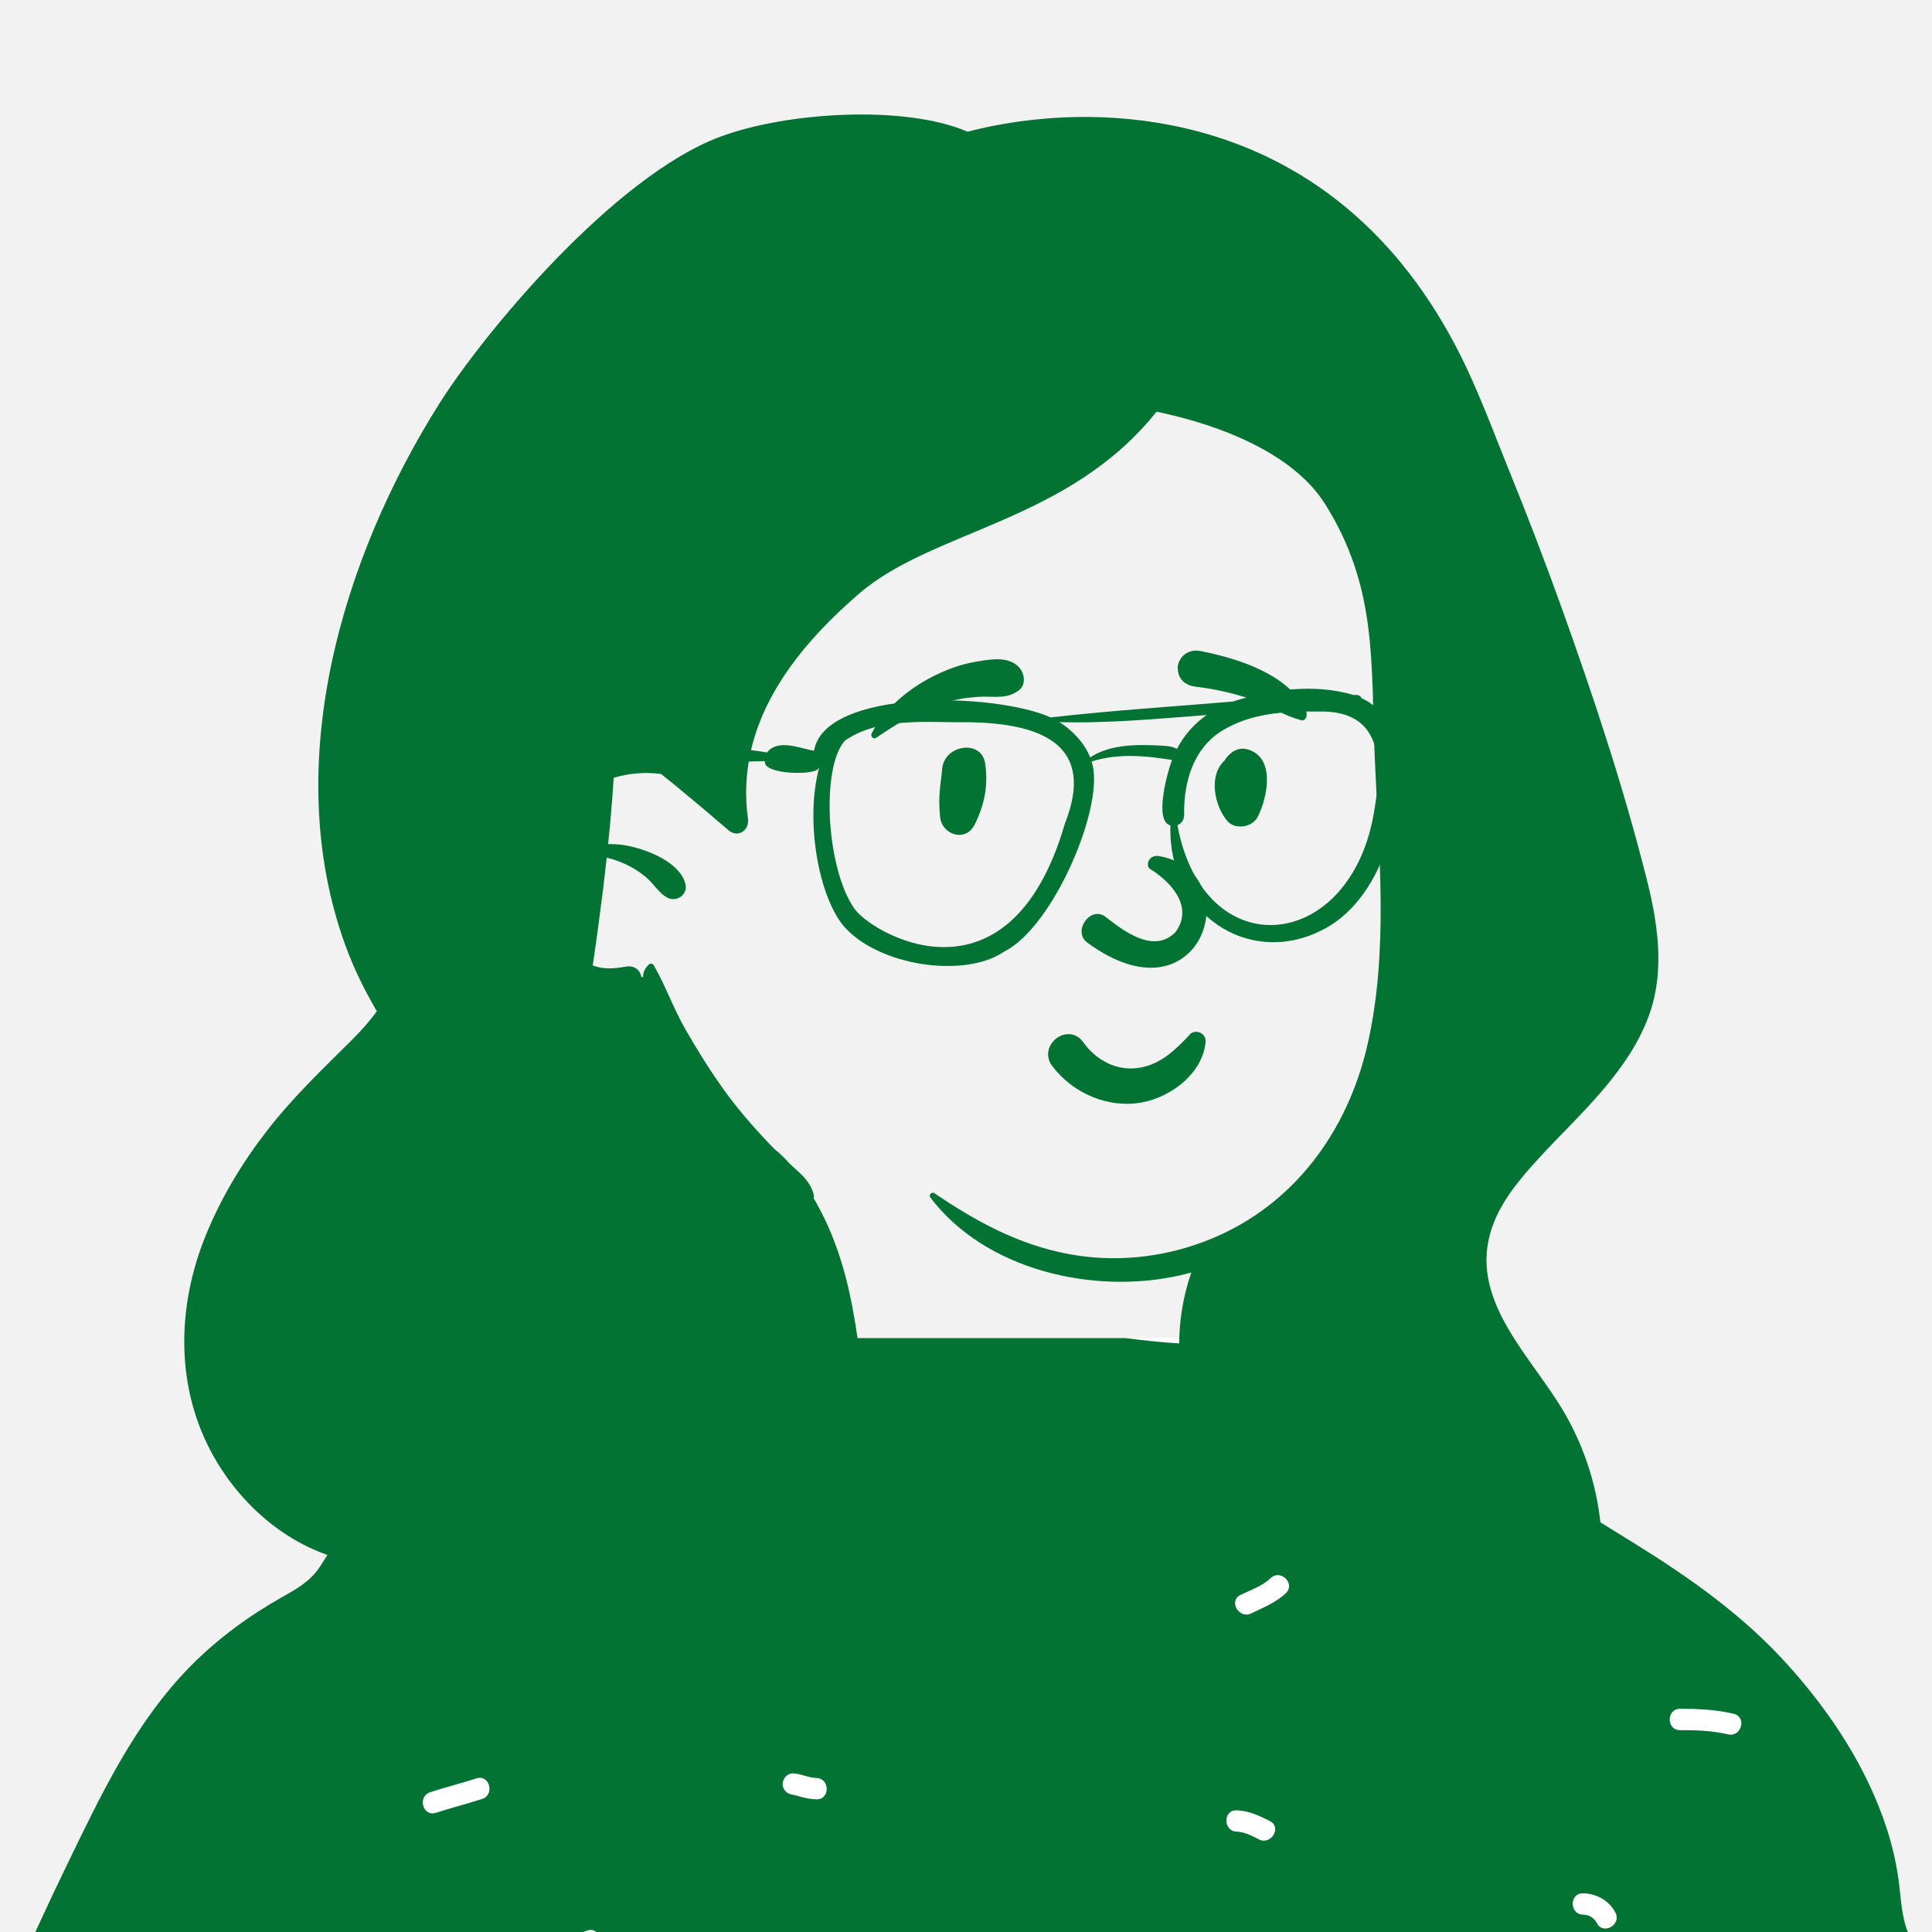 <svg width="1080" height="1080" viewBox="0 0 1080 1080" fill="none" xmlns="http://www.w3.org/2000/svg">
<rect width="1080" height="1080" fill="#F5F5F5"/>
<g clip-path="url(#clip0_0_1)">
<rect width="1080" height="1080" fill="#F2F2F2"/>
<rect x="437" y="648" width="241" height="192" fill="#F2F2F2"/>
<g clip-path="url(#clip1_0_1)">
<path fill-rule="evenodd" clip-rule="evenodd" d="M108.224 1781.47C158.078 1781.63 206.52 1783.33 256.513 1783.5C459.736 1784.18 664.829 1783.19 868.788 1774.96C926.435 1772.64 940.825 1772.69 998.223 1769.08C1032.11 1768.96 1133.91 1766.16 1128.82 1720.06C1126.57 1634.18 1105.28 1548.67 1098.58 1463.03C1085.71 1302.03 1074.75 1136 1010.14 985.42C995.185 949.458 963.065 925.941 931.27 904.795C899.383 881.982 891.558 856.653 862.129 830.881C855.906 825.432 820.57 823.214 801.557 809.391C773.885 789.273 760.161 756.334 749.837 750.726C742.239 746.601 742.378 718.137 727.151 708.062C706.717 694.543 641.601 684.49 617.911 682.61C595.173 680.806 555.623 684.596 534.289 692.913C498.712 706.782 484.522 733.238 468.854 767.321C261.854 831.223 72.652 939.43 13.893 1157.69C-36.779 1340.75 -38.636 1536.99 -19.061 1724.73C-15.145 1738.46 -17.889 1759.98 -6.011 1769.08C-47.289 1771.45 102.624 1779.95 108.224 1781.47Z" fill="white"/>
<path fill-rule="evenodd" clip-rule="evenodd" d="M1049.74 1600.72C1045.82 1598.77 1041.73 1596.54 1037.26 1596.38C1029.58 1596.11 1029.57 1584.17 1037.26 1584.44C1043.97 1584.68 1049.86 1587.47 1055.77 1590.41C1062.66 1593.85 1056.6 1604.14 1049.74 1600.72ZM1037.26 1264.67C1042.5 1264.68 1047.79 1265.34 1051.82 1269C1054.21 1271.18 1054.02 1275.24 1051.82 1277.44C1049.46 1279.8 1045.75 1279.61 1043.36 1277.44C1044.14 1278.15 1043.37 1277.45 1043.09 1277.29C1043.02 1277.26 1042.98 1277.23 1042.96 1277.22C1042.9 1277.2 1042.84 1277.19 1042.75 1277.16C1042.12 1277.01 1041.51 1276.85 1040.87 1276.74C1040.86 1276.77 1039.54 1276.65 1039.23 1276.64C1038.57 1276.62 1037.92 1276.61 1037.26 1276.61C1034.02 1276.61 1031.29 1273.88 1031.29 1270.64C1031.29 1267.42 1034.03 1264.67 1037.26 1264.67ZM981.062 1398.59C979.35 1406.09 967.829 1402.9 969.537 1395.42C972.02 1384.54 971.567 1373.4 969.537 1362.49C968.138 1354.97 979.659 1351.77 981.062 1359.31C983.497 1372.4 984.043 1385.54 981.062 1398.59ZM965.966 969.526C957.064 967.415 948.259 967.164 939.155 967.161C931.451 967.158 931.463 955.219 939.155 955.222C949.31 955.225 959.223 955.661 969.144 958.014C976.635 959.792 973.444 971.299 965.966 969.526ZM936.138 1260.32C930.976 1257.75 925.811 1255.17 920.649 1252.59C913.758 1249.15 919.82 1238.85 926.681 1242.28L942.171 1250.02C949.059 1253.46 942.999 1263.75 936.138 1260.32ZM933.988 1495.43C927.44 1504.86 918.232 1510.72 907.181 1513.65C899.726 1515.62 896.573 1504.1 904.003 1502.13C911.906 1500.04 918.926 1496.23 923.667 1489.4C928.025 1483.13 938.382 1489.1 933.988 1495.43ZM892.687 1075.09C890.915 1071.78 888.248 1070.39 884.938 1070.31C877.246 1070.14 877.245 1058.2 884.938 1058.37C892.483 1058.54 899.402 1062.33 903.007 1069.07C906.636 1075.85 896.313 1081.87 892.687 1075.09ZM816.875 1156.24C814.732 1158.57 810.577 1158.51 808.423 1156.24C807.104 1154.85 805.995 1153.3 805.123 1151.59C804.791 1150.95 804.479 1150.29 804.114 1149.66C803.951 1149.38 803.77 1149.1 803.585 1148.84C803.522 1148.78 803.392 1148.65 803.258 1148.5C800.962 1146.08 801.02 1142.5 803.258 1140.06C805.402 1137.73 809.557 1137.79 811.711 1140.06C813.029 1141.45 814.139 1143.01 815.01 1144.71C815.342 1145.36 815.654 1146.01 816.02 1146.64C816.183 1146.92 816.364 1147.2 816.549 1147.47C816.612 1147.52 816.74 1147.66 816.875 1147.8C819.173 1150.22 819.115 1153.8 816.875 1156.24ZM810.501 1332.53C802.717 1336.09 794.18 1336.09 786.396 1332.53C783.448 1331.18 782.749 1326.93 784.253 1324.36C785.995 1321.39 789.496 1320.88 792.429 1322.22C795.959 1323.83 800.944 1323.83 804.47 1322.22C807.416 1320.88 810.882 1321.35 812.645 1324.36C814.159 1326.95 813.437 1331.19 810.501 1332.53ZM789.269 1457.31C787.932 1460.48 785.044 1462.16 781.667 1462.28C778.322 1462.41 775.831 1459.45 775.691 1456.31C775.601 1454.29 776.696 1452.56 778.27 1451.49C778.271 1451.38 778.274 1451.27 778.274 1451.16C778.276 1447.81 781.011 1445.33 784.25 1445.19C787.476 1445.04 790.228 1448.04 790.227 1451.16C790.225 1453.26 790.095 1455.36 789.269 1457.31ZM758.431 1655.69C748.893 1655.85 739.573 1658.12 730.033 1658.27C722.325 1658.39 722.349 1646.46 730.033 1646.33C739.571 1646.18 748.892 1643.91 758.431 1643.75C766.139 1643.63 766.115 1655.57 758.431 1655.69ZM718.767 890.628C713.183 895.94 706.287 898.558 699.486 901.877C692.595 905.239 686.542 894.94 693.452 891.568C699.214 888.756 705.592 886.679 710.316 882.187C715.889 876.884 724.35 885.318 718.767 890.628ZM703.78 1028.24C699.862 1026.28 695.779 1024.05 691.307 1023.89C683.623 1023.63 683.612 1011.69 691.307 1011.96C698.015 1012.19 703.908 1014.98 709.813 1017.93C716.705 1021.36 710.643 1031.66 703.78 1028.24ZM631.928 1580.53C630.159 1577.22 627.492 1575.82 624.181 1575.75C616.488 1575.58 616.485 1563.64 624.181 1563.81C631.726 1563.98 638.645 1567.77 642.251 1574.5C645.878 1581.29 635.557 1587.31 631.928 1580.53ZM607.046 1321.28C604.667 1319.1 604.833 1315.05 607.046 1312.84C609.627 1310.26 612.209 1307.68 614.792 1305.1C617.153 1302.74 620.857 1302.92 623.243 1305.1C625.621 1307.28 625.456 1311.33 623.243 1313.55C620.66 1316.13 618.079 1318.7 615.498 1321.28C613.134 1323.64 609.432 1323.47 607.046 1321.28ZM577.708 1725.32C569.086 1725.12 561.003 1722.65 552.884 1719.95C545.609 1717.53 548.747 1706 556.062 1708.44C563.118 1710.78 570.206 1713.21 577.708 1713.38C585.401 1713.56 585.404 1725.5 577.708 1725.32ZM538.982 1470.02C531.191 1469.8 524.73 1465.84 519.266 1460.54C513.739 1455.17 522.2 1446.73 527.718 1452.09C530.845 1455.13 534.453 1457.96 538.982 1458.08C546.672 1458.3 546.678 1470.23 538.982 1470.02ZM563.03 1141.7C563.124 1144.88 564.469 1148.29 566.444 1150.38C571.726 1155.97 563.284 1164.42 557.992 1158.82C553.626 1154.2 551.261 1148.02 551.078 1141.7C550.856 1134.01 562.811 1134.04 563.03 1141.7ZM471.86 881.684C469.359 876.792 466.081 871.055 461.095 868.353C454.324 864.683 460.365 854.378 467.128 858.044C473.906 861.718 478.755 868.959 482.181 875.658C485.677 882.494 475.359 888.528 471.86 881.684ZM456.367 1005.84C453.594 1005.76 450.842 1005.29 448.167 1004.57C447.024 1004.25 445.895 1003.9 444.75 1003.59C444.26 1003.45 442.179 1003.2 443.458 1003.26C440.222 1003.09 437.482 1000.67 437.482 997.294C437.482 994.192 440.231 991.152 443.458 991.325C447.894 991.562 451.928 993.778 456.367 993.904C464.054 994.12 464.06 1006.06 456.367 1005.84ZM417.64 1196.67H404.731C397.028 1196.67 397.041 1184.73 404.731 1184.73H417.64C425.344 1184.73 425.33 1196.67 417.64 1196.67ZM402.583 1724.5C398.668 1726.46 394.055 1728.31 390.884 1731.31C385.294 1736.59 376.831 1728.15 382.432 1722.86C386.471 1719.05 391.634 1716.65 396.551 1714.2C399.448 1712.75 403.01 1713.4 404.728 1716.34C406.281 1718.99 405.469 1723.06 402.583 1724.5ZM373.74 1573.66C373.239 1573.52 372.71 1573.42 372.204 1573.35C370.172 1573.08 368.046 1573.17 366.005 1573.17C358.302 1573.17 358.313 1561.23 366.005 1561.23C372.066 1561.24 378.374 1561.32 383.141 1565.56C385.559 1567.71 385.325 1571.82 383.141 1574C380.765 1576.37 377.097 1576.15 374.689 1574C374.943 1574.23 374.071 1573.75 373.74 1573.66ZM366.008 1370.78C367.744 1367.21 367.771 1364.87 367.774 1360.9C367.78 1353.21 379.733 1353.22 379.727 1360.9C379.724 1366.67 378.864 1371.58 376.329 1376.81C374.914 1379.72 370.773 1380.48 368.153 1378.95C365.216 1377.23 364.602 1373.68 366.008 1370.78ZM331.449 1090.73C324.516 1093.08 318.328 1096.42 312.223 1100.44C305.779 1104.69 299.798 1094.35 306.19 1090.13C313.157 1085.54 320.363 1081.9 328.271 1079.22C335.583 1076.73 338.692 1088.27 331.449 1090.73ZM291.134 889.798C285.984 889.941 280.668 891.914 276.078 894.14C269.18 897.486 263.127 887.188 270.047 883.831C276.603 880.65 283.776 878.065 291.134 877.859C298.842 877.643 298.809 889.583 291.134 889.798ZM273.062 1426.18C271.036 1426.27 269.304 1425.18 268.231 1423.61C268.119 1423.61 268.009 1423.6 267.898 1423.6C264.548 1423.6 262.068 1420.87 261.922 1417.63C261.777 1414.41 264.772 1411.66 267.898 1411.66C270.008 1411.67 272.101 1411.79 274.061 1412.62C277.227 1413.95 278.909 1416.84 279.038 1420.21C279.165 1423.55 276.198 1426.04 273.062 1426.18ZM243.669 1013.37C236.328 1015.76 233.212 1004.23 240.491 1001.85C249.035 999.064 257.767 996.905 266.31 994.116C273.65 991.721 276.767 1003.25 269.486 1005.63C260.945 1008.42 252.212 1010.58 243.669 1013.37ZM216.863 1238.71C214.586 1246.03 203.054 1242.89 205.337 1235.53C207.542 1228.43 207.7 1221.29 207.705 1213.91C207.709 1206.22 219.662 1206.23 219.657 1213.91C219.653 1222.31 219.37 1230.63 216.863 1238.71ZM136.95 1508.61C136.515 1511.58 134.154 1513.72 131.065 1513.86C127.92 1514 124.975 1511.01 125.088 1507.89C125.308 1501.88 130.213 1496.98 136.228 1496.76C139.575 1496.64 142.064 1499.6 142.205 1502.73C142.342 1505.78 139.793 1508.16 136.95 1508.61ZM96.508 1165.51C90.193 1167.62 83.444 1169.62 78.493 1174.29C72.897 1179.57 64.435 1171.14 70.041 1165.85C76.57 1159.69 84.968 1156.79 93.332 1154C100.656 1151.56 103.768 1163.09 96.508 1165.51ZM69.099 1397.44C67.363 1400.4 63.848 1400.94 60.924 1399.58C57.003 1397.76 52.675 1397.82 48.448 1397.81C40.746 1397.81 40.758 1385.87 48.448 1385.88C54.968 1385.88 60.984 1386.5 66.957 1389.27C69.896 1390.64 70.611 1394.86 69.099 1397.44ZM53.612 1678.9C50.265 1679.02 47.776 1676.07 47.636 1672.93C47.498 1669.88 50.045 1667.5 52.892 1667.06C53.325 1664.09 55.687 1661.94 58.775 1661.8C61.922 1661.66 64.867 1664.65 64.752 1667.77C64.532 1673.78 59.63 1678.68 53.612 1678.9ZM1142.53 1724.04C1140.5 1716.74 1135.86 1710.85 1132.34 1704.28C1131.17 1702.07 1130.76 1700.69 1130.12 1699.07C1129.25 1700.81 1127.57 1702.11 1125.04 1702.11C1120.19 1702.11 1114.51 1701.8 1109.98 1703.87C1107.04 1705.22 1103.57 1704.74 1101.81 1701.73C1100.3 1699.15 1101.02 1694.91 1103.95 1693.56C1110.63 1690.51 1117.8 1690.17 1125.04 1690.17C1126.83 1690.17 1128.18 1690.83 1129.14 1691.82C1131.91 1653.97 1131.84 1616.1 1129.22 1578.22C1126.43 1537.75 1120 1498.09 1113.28 1458.14C1110.02 1438.76 1105.79 1419.2 1106.62 1399.47C1107.44 1379.88 1115.85 1361.61 1109.89 1341.96C1107.5 1334.08 1103.4 1326.85 1100.74 1319.06C1097.89 1310.68 1098.15 1302.39 1099.44 1293.71C1102.12 1276.02 1106.56 1258.55 1099.46 1241.28C1096.32 1233.63 1091.24 1226.79 1088.79 1218.88C1085.74 1209.05 1086.16 1198.17 1085.65 1187.98C1084.62 1167.41 1084.35 1146.71 1082.65 1126.19C1081.89 1117 1080.23 1108.28 1076.45 1099.85C1072.82 1091.73 1067.43 1084.35 1065.02 1075.74C1062.63 1067.26 1062.42 1058.32 1061.14 1049.65C1059.79 1040.49 1057.69 1031.46 1054.85 1022.65C1043.88 988.569 1023.78 957.946 1000.04 931.397C974.809 903.177 944.644 881.926 912.626 862.122C895.789 851.709 878.954 841.295 862.129 830.881C861.77 832.835 860.523 834.63 858.128 835.43C851.809 837.537 845.064 839.54 840.111 844.21C834.517 849.484 826.053 841.053 831.659 835.769C837.507 830.253 844.856 827.351 852.335 824.8C844.669 819.974 836.921 814.976 828.27 812.188C820.694 809.741 809.52 811.875 803.377 806.323C798.553 801.951 797.028 793.847 795.176 787.908C792.861 780.536 790.859 772.761 787.915 765.597C785.913 760.702 783 756.001 779.324 752.211C777.711 746.003 774.751 740.332 769.522 736.885C755.838 727.841 739.029 736.825 733.008 749.719C728.033 749.704 722.789 750.793 717.948 751.092C707.997 751.718 698.032 752.002 688.066 751.972C668.569 751.912 649.056 750.644 629.723 748.062C595.15 743.436 561.608 734.109 527.618 726.841C527.423 726.393 527.199 725.946 526.93 725.498C519.609 713.231 501.367 715.305 489.876 719.946C484.947 721.931 479.927 724.438 477.103 729.094C474.115 731.109 471.53 733.557 469.812 736.138C466.256 741.466 463.507 752.211 456.29 753.106C451.539 753.688 446.713 752.778 441.888 753.464C435.852 754.3 430.443 756.419 424.87 758.837C382.438 777.238 338.572 797.698 292.523 804.831C281.723 806.502 270.726 808.234 261.344 814.278C253.724 819.187 247.836 825.933 241.547 832.335C235.421 838.573 230.371 841.334 221.631 842.453C211.023 843.811 201.835 846.736 194.08 854.437C187.641 860.839 183.442 869.017 178.393 876.449C173.251 884.03 165.708 888.298 157.879 892.7C139.367 903.117 122.126 915.697 107.11 930.785C75.481 962.602 56.327 1003.49 37.023 1043.34C16.151 1086.44 -3.362 1130.06 -16.898 1176.08C-30.165 1221.27 -38.054 1267.76 -41.7 1314.68C-45.539 1363.91 -46.077 1413.34 -49.275 1462.6C-50.873 1487.21 -52.084 1511.84 -53.309 1536.47C-54.504 1560.79 -56.252 1585.16 -55.97 1609.52C-55.43 1656.6 -46.004 1703.84 -29.523 1747.92C-25.414 1758.89 -20.859 1769.71 -16.003 1780.36C-11.743 1789.72 2.824 1788.68 7.396 1780.36C8.441 1778.45 9.263 1776.48 9.95 1774.48C21.903 1774.59 33.975 1773.66 45.853 1774.77C66.83 1776.72 87.85 1777.81 108.887 1779.11C150.513 1781.69 192.213 1783.41 233.853 1785.78C237.893 1786.01 241.933 1786.24 245.971 1786.48C216.297 1694.74 220.146 1595.56 215.45 1500.15C215.072 1492.46 227.028 1492.51 227.403 1500.15C232.118 1595.97 228.103 1695.41 258.826 1787.29C270.746 1788.1 282.649 1789.08 294.512 1790.53C304.102 1791.67 313.741 1793.03 323.422 1792.56C334.404 1792.03 345.131 1789.53 355.844 1787.35C375.312 1783.39 394.062 1785.18 413.605 1787.62C434.507 1790.23 455.484 1791.67 476.52 1792.59C560.756 1796.27 645.56 1799.63 729.766 1794C750.145 1792.64 770.479 1790.73 790.724 1788.14C811.581 1785.47 832.215 1780.97 853.055 1778.42C873.599 1775.92 892.486 1782.8 912.79 1784.06C933.497 1785.36 954.759 1781.05 975.272 1778.57C981.964 1777.76 988.664 1776.97 995.365 1776.19C986.738 1717.13 981.833 1657.63 977.068 1598.15C976.454 1590.48 988.411 1590.54 989.021 1598.15C993.747 1657.16 998.543 1716.22 1007.16 1774.82C1042.68 1770.69 1078.23 1766.51 1113.38 1760.08C1123.39 1758.26 1133.35 1755.29 1139.34 1746.37C1143.77 1739.76 1144.67 1731.65 1142.53 1724.04Z" fill="#027333"/>
</g>
<path fill-rule="evenodd" clip-rule="evenodd" d="M814.421 392.116C809.205 306.438 781.425 209.3 699.666 167.234C519.425 94.839 282.444 277.15 269.897 463.394C265.524 527.147 300.892 596.81 365.526 614.535C379.896 633.589 401.628 645.225 423.078 655.324C678.56 787.98 843.591 680.146 814.421 392.116Z" fill="#F2F2F2"/>
<path fill-rule="evenodd" clip-rule="evenodd" d="M872.624 338.82C863.595 313.723 854.057 288.819 844.024 264.108C834.252 240.058 825.425 215.489 813.29 192.579C740.813 55.745 609.017 55.745 540.889 73.624C505.559 58.39 439.384 62.687 402.596 76.434C343.04 98.689 270.44 186.236 245.618 225.569C190.815 312.415 156.613 428.004 193.017 528.358C197.775 541.474 203.843 553.621 210.675 565.328C206.371 571.165 201.418 576.694 195.93 582.127C179.624 598.273 163.317 613.887 149.231 632.098C135.232 650.196 123.627 669.442 114.988 690.661C98.698 730.678 97.913 775.99 119.45 814.173C138.187 847.397 171.38 872.137 208.776 874.496C210.696 874.764 212.618 875.009 214.549 875.203C219.504 883.371 225.546 890.892 232.442 897.448C253.568 917.559 303.928 927.876 332.652 928.537C334.124 929.721 335.611 930.906 337.097 932.077C354.673 945.92 373.115 959.887 393.292 969.736C406.959 976.416 424.879 981.995 439.138 977.174C445.606 981.499 456.218 980.59 462.631 977.05C473.174 971.237 481.748 960.769 486.965 950.052C499.613 924.033 496.571 895.561 493.323 867.765C489.745 837.062 486.304 806.345 482.808 775.643C480.069 751.634 477.207 727.226 469.912 704.099C466.141 692.116 461.2 680.6 454.814 669.774C454.979 668.865 454.951 667.956 454.69 667.102C452.598 660.297 448.276 656.73 443.156 652.101C442.496 651.509 441.835 650.903 441.188 650.283C438.628 647.363 435.889 644.65 432.958 642.349C431.829 641.206 430.714 640.049 429.6 638.892C420.337 629.181 411.584 618.974 403.807 608.038C396.265 597.431 389.452 586.357 382.97 575.076C376.377 563.602 372.014 550.943 365.435 539.552C364.871 538.574 363.44 538.381 362.642 539.194C360.605 541.301 359.297 543.643 359.545 546.109L358.526 546.26C358.141 542.541 354.714 539.511 350.062 540.323C343.098 541.535 337.372 541.99 331.344 539.676C332.404 532.637 333.381 525.585 334.344 518.519C336.106 505.516 337.744 492.472 339.148 479.427C342.547 480.24 345.919 481.411 349.222 482.899C353.929 485.006 358.375 487.843 362.174 491.328C365.917 494.772 368.505 499.414 373.074 501.811C378.332 504.552 384.676 500.02 383.135 494.069C380.011 482.044 362.325 475.157 351.383 472.885C347.626 472.099 343.786 471.769 339.946 471.852C340.813 463.477 341.584 455.102 342.217 446.714C342.52 442.747 342.795 438.78 343.057 434.799C351.562 432.223 360.673 431.452 369.523 432.664C372.441 434.992 375.359 437.292 378.18 439.62C387.14 447.03 396.059 454.482 404.867 462.072C405.665 462.747 406.45 463.422 407.248 464.11C412.478 468.615 419.002 464.152 418.121 457.774C410.937 405.515 442.922 363.944 480.372 331.74C521.827 296.078 597.194 291.926 646.494 230.155C669.199 234.78 719.893 248.516 740.813 281.877C770.102 328.627 766.275 370.514 768.505 423.545C770.735 476.617 776.405 531.976 764.362 584.305C753.255 632.556 723.183 673.782 676.525 692.735C675.369 693.204 674.199 693.658 673.03 694.099C648.903 703.204 622.574 705.78 597.194 700.986C569.104 695.669 545.651 682.804 522.281 666.978C520.932 666.082 518.964 667.928 519.983 669.278C550.785 710.132 611.288 723.783 659.28 712.997C661.524 712.488 663.753 711.937 665.969 711.331C655.234 742.226 657.395 776.139 671.378 806.222C679.787 824.321 692.615 839.982 708.236 852.338C725.454 865.947 746.814 876.938 758.761 896.043C769.702 913.55 766.454 933.22 747.723 943.33C743.002 945.892 741.185 954.171 745.865 957.807C747.654 959.185 749.443 960.589 751.273 961.967C761.761 969.887 790.567 984.763 795.233 985.314C836.66 990.232 864.517 959.791 882.368 923.881C903.329 881.732 897.879 830.368 874.785 790.23C856.259 758.025 819.773 726.29 834.279 685.531C839.454 670.972 850.038 658.562 860.319 647.349C872.046 634.581 884.653 622.625 895.897 609.401C907.073 596.274 916.983 581.99 922.515 565.516C930.594 541.439 926.576 515.406 920.506 491.37C907.5 439.771 890.612 388.862 872.624 338.82Z" fill="#027333"/>
<path fill-rule="evenodd" clip-rule="evenodd" d="M610.758 613.22C601.873 609.598 593.944 603.556 588.148 595.838C586.133 593.155 585.611 590.321 586.033 587.73C586.509 584.816 588.234 582.175 590.587 580.404C592.947 578.627 595.899 577.75 598.753 578.197C601.233 578.585 603.702 579.942 605.656 582.756L606.064 583.319C609.51 587.977 614 591.8 619.117 594.263C624.048 596.638 629.564 597.746 635.271 597.102C646.141 595.875 653.634 590 661.597 582.023C662.584 581.016 663.572 579.977 664.565 578.922C665.191 577.965 666.061 577.35 667.027 577.027C668.099 576.669 669.312 576.689 670.423 577.077C671.495 577.45 672.453 578.159 673.095 579.101C673.706 579.997 674.052 581.103 673.94 582.376C673.211 590.643 668.885 598.021 662.741 603.815C655.918 610.249 646.872 614.7 638.356 616.262C628.974 617.981 619.414 616.749 610.758 613.22ZM642.782 485.683C652.764 491.746 667.972 505.882 657.235 520.912C644.595 534.165 626.397 518.97 617.43 512.098C609.115 506.772 599.772 520.47 607.487 526.689C672.287 574.628 698.584 487.268 647.831 478.555C642.243 477.595 640.167 483.807 642.782 485.683ZM526.661 429.917C527.764 416.238 548.612 413.132 550.686 426.668C552.543 438.793 550.357 449.931 544.891 460.848C539.669 471.277 526.542 466.411 525.55 456.915C524.219 444.185 525.975 438.426 526.661 429.917ZM685.361 423.861C688.268 420.057 692.464 417.46 697.492 418.928C713.202 423.515 708.572 445.801 703.055 456.649C700.057 462.54 690.367 464.034 685.987 458.847C678.85 450.388 675.432 433.497 684.506 425.165C684.752 424.734 685.025 424.3 685.361 423.861ZM544.67 370.063L547.151 369.629C554.828 368.302 564.373 367.027 569.804 373.195C572.684 376.465 573.675 382.543 569.804 385.674C562.994 391.181 555.465 389.047 547.304 389.513C540.579 389.899 534.115 391.011 527.637 392.862C513.425 396.92 501.845 404.33 489.707 412.466C488.114 413.534 486.488 411.498 487.248 410.01C494.255 396.296 507.834 385.03 521.435 378.163C528.695 374.498 536.639 371.458 544.67 370.063ZM671.04 363.92L672.94 364.308C693.609 368.625 720.463 377.249 730.251 397.536C730.624 400.405 730.23 401.02 729.91 401.421L729.803 401.555C729.539 401.898 729.328 402.371 728.084 402.761C727.739 402.679 727.39 402.592 727.037 402.5C722.551 401.325 719.001 399.706 715.564 398.027L711.838 396.193C707.515 394.074 703.154 392.033 698.532 390.527C688.669 387.312 678.523 385.047 668.221 383.838C665.988 383.576 663.838 382.823 662.141 381.532C660.531 380.307 659.301 378.611 658.74 376.357C658.013 373.439 658.222 371.23 659.789 368.598C660.967 366.621 662.652 365.251 664.588 364.464C666.561 363.662 668.807 363.473 671.04 363.92Z" fill="#027333"/>
<path fill-rule="evenodd" clip-rule="evenodd" d="M768.439 451.762C756.483 532.565 673.023 541.502 658.194 461.283C660.574 460.242 662.285 458.192 661.928 454.213C661.844 436.731 667.275 418.255 683.059 408.533C699.368 398.502 718.456 397.507 737.331 397.76C773.349 396.903 772.591 426.983 768.439 451.762ZM645.128 416.62C633.824 416.144 619.523 416.542 609.397 423.423C606.613 415.933 599.379 407.935 592.071 403.659C619.236 404.453 647.198 401.782 674.566 399.708C668.015 404.17 661.921 410.874 657.959 418.623C654.284 416.665 649.019 416.848 645.128 416.62ZM595.303 460.329C563.958 568.13 485.718 521.143 477.188 507.328C461.802 484.466 458.908 428.891 472.309 414.032C491.494 400.595 518.652 404.054 541.315 403.724C582.95 404.285 612.52 416.73 595.303 460.329ZM805.45 410.747C796.934 409.634 787.833 409.41 779.915 413.157C777.477 402.803 769.824 394.148 761.182 390.339C760.136 389.028 760.293 388.324 756.72 388.521C734.781 381.932 710.231 385.418 689.148 392.174C655.851 394.976 620.917 397.185 587.341 401.045C555.887 386.932 460.965 384.863 455.067 419.649C447.646 418.541 435.01 412.705 428.774 420.621C383.039 412.873 335.78 423.64 289.846 428.435C278.284 430.563 272.329 453.49 285.454 453.177C292.832 451.176 285.227 438.9 295.162 437.977C339.481 433.14 382.83 426.279 427.603 425.476C426.046 433.2 457.216 433.703 457.676 429.192C457.743 429.226 457.813 429.249 457.881 429.279C450.178 457.959 457.131 499.235 471.05 517.02C490.553 540.307 539.517 546.988 561.228 532.005C589.234 518.176 618.369 448.759 610.185 425.696C625.038 420.993 639.722 422.405 655.136 424.8C651.607 434.76 645.515 459.279 654.28 461.405C652.671 510.083 697.01 540.457 737.884 520.488C773.261 503.895 785.633 451.372 781.305 419.493C785.709 427.996 822.688 418.739 805.45 410.747Z" fill="#027333"/>
</g>
<defs>
<clipPath id="clip0_0_1">
<rect width="1080" height="1080" fill="white"/>
</clipPath>
<clipPath id="clip1_0_1">
<rect width="1172" height="1049" fill="white" transform="translate(-56 748)"/>
</clipPath>
</defs>
</svg>
